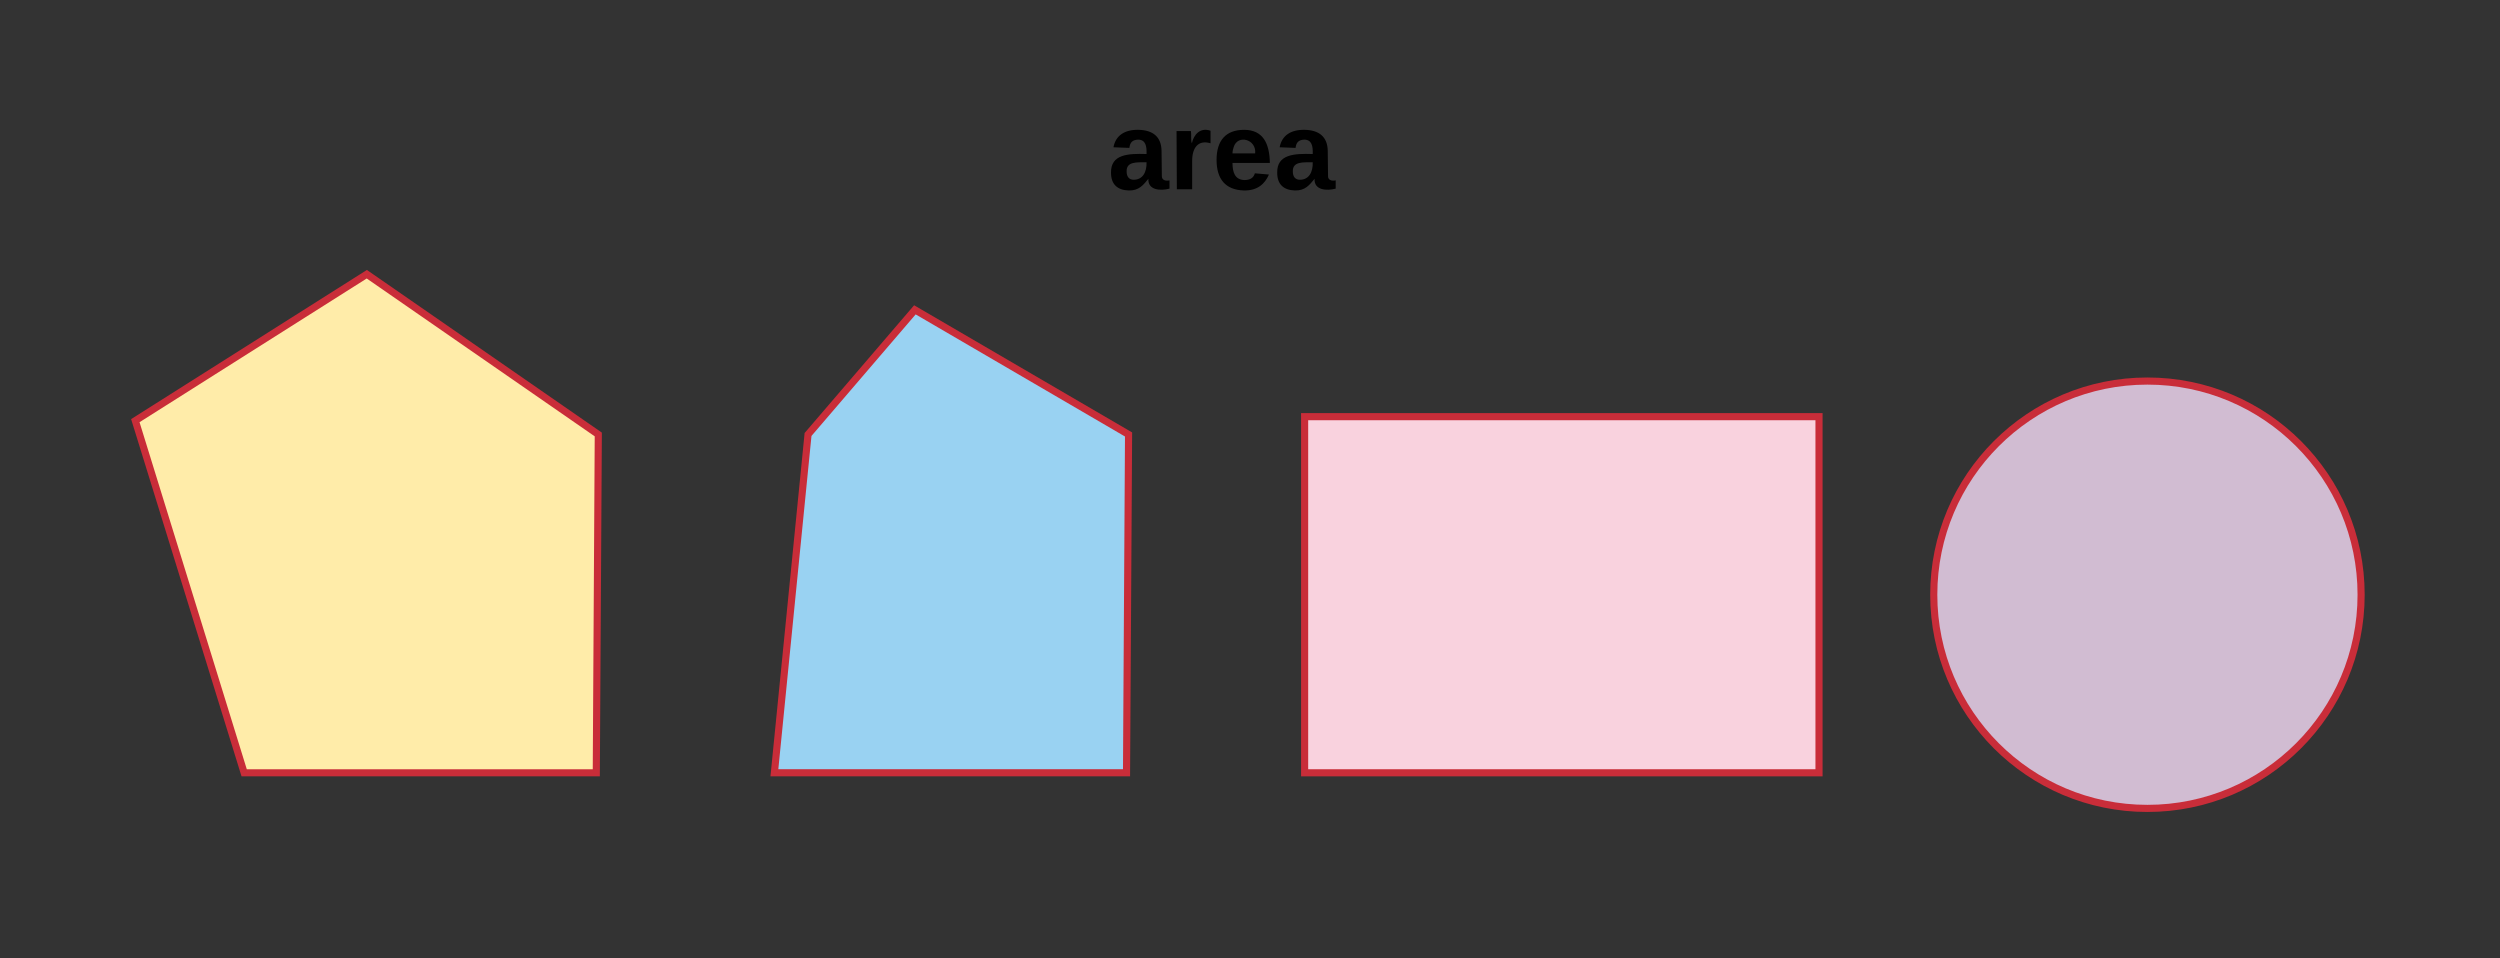 <svg xmlns="http://www.w3.org/2000/svg" xmlns:xlink="http://www.w3.org/1999/xlink" xmlns:lucid="lucid" width="702" height="269"><rect width="100%" height="100%" fill="#333333" stroke="none"/><g transform="translate(-1942 -43)" lucid:page-tab-id="0_0"><path d="M2205 60h160v60h-160z" stroke="#000" stroke-opacity="0" stroke-width="2" fill="#fff" fill-opacity="0"/><use xlink:href="#a" transform="matrix(1,0,0,1,2210,65) translate(43.025 31.139)"/><path d="M1980 161.12l65-41.12 65 45-.56 95h-98.88z" stroke="#c92d39" stroke-width="2" fill="#ffeca9"/><path d="M2168.9 165l30-35 60 35-.57 95h-98.88z" stroke="#c92d39" stroke-width="2" fill="#99d2f2"/><path d="M2308.34 160h144.44v100h-144.44z" stroke="#c92d39" stroke-width="2" fill="#f9d2de"/><path d="M2605 210c0 33.14-26.86 60-60 60s-60-26.86-60-60 26.86-60 60-60 60 26.86 60 60z" stroke="#c92d39" stroke-width="2" fill="#d1bcd2"/><path d="M2200 300h160v60h-160z" stroke="#000" stroke-opacity="0" stroke-width="2" fill="#fff" fill-opacity="0"/><use xlink:href="#b" transform="matrix(1,0,0,1,2205,305) translate(19.043 31.139)"/><defs><path d="M133-34C117-15 103 5 69 4 32 3 11-16 11-54c-1-60 55-63 116-61 1-26-3-47-28-47-18 1-26 9-28 27l-52-2c7-38 36-58 82-57s74 22 75 68l1 82c-1 14 12 18 25 15v27c-30 8-71 5-69-32zm-48 3c29 0 43-24 42-57-32 0-66-3-65 30 0 17 8 27 23 27" id="c"/><path d="M135-150c-39-12-60 13-60 57V0H25l-1-190h47c2 13-1 29 3 40 6-28 27-53 61-41v41" id="d"/><path d="M185-48c-13 30-37 53-82 52C43 2 14-33 14-96s30-98 90-98c62 0 83 45 84 108H66c0 31 8 55 39 56 18 0 30-7 34-22zm-45-69c5-46-57-63-70-21-2 6-4 13-4 21h74" id="e"/><g id="a"><use transform="matrix(0.086,0,0,0.086,0,0)" xlink:href="#c"/><use transform="matrix(0.086,0,0,0.086,17.284,0)" xlink:href="#d"/><use transform="matrix(0.086,0,0,0.086,29.383,0)" xlink:href="#e"/><use transform="matrix(0.086,0,0,0.086,46.667,0)" xlink:href="#c"/></g><path d="M135-194c52 0 70 43 70 98 0 56-19 99-73 100-30 1-46-15-58-35L72 0H24l1-261h50v104c11-23 29-37 60-37zM114-30c31 0 40-27 40-66 0-37-7-63-39-63s-41 28-41 65c0 36 8 64 40 64" id="f"/><path d="M110-194c64 0 96 36 96 99 0 64-35 99-97 99-61 0-95-36-95-99 0-62 34-99 96-99zm-1 164c35 0 45-28 45-65 0-40-10-65-43-65-34 0-45 26-45 65 0 36 10 65 43 65" id="g"/><path d="M85 4C-2 5 27-109 22-190h50c7 57-23 150 33 157 60-5 35-97 40-157h50l1 190h-47c-2-12 1-28-3-38-12 25-28 42-61 42" id="h"/><path d="M135-194c87-1 58 113 63 194h-50c-7-57 23-157-34-157-59 0-34 97-39 157H25l-1-190h47c2 12-1 28 3 38 12-26 28-41 61-42" id="i"/><path d="M88-194c31-1 46 15 58 34l-1-101h50l1 261h-48c-2-10 0-23-3-31C134-8 116 4 84 4 32 4 16-41 15-95c0-56 19-97 73-99zm17 164c33 0 40-30 41-66 1-37-9-64-41-64s-38 30-39 65c0 43 13 65 39 65" id="j"/><path d="M137-138c1-29-70-34-71-4 15 46 118 7 119 86 1 83-164 76-172 9l43-7c4 19 20 25 44 25 33 8 57-30 24-41C81-84 22-81 20-136c-2-80 154-74 161-7" id="k"/><g id="b"><use transform="matrix(0.086,0,0,0.086,0,0)" xlink:href="#f"/><use transform="matrix(0.086,0,0,0.086,18.926,0)" xlink:href="#g"/><use transform="matrix(0.086,0,0,0.086,37.852,0)" xlink:href="#h"/><use transform="matrix(0.086,0,0,0.086,56.778,0)" xlink:href="#i"/><use transform="matrix(0.086,0,0,0.086,75.704,0)" xlink:href="#j"/><use transform="matrix(0.086,0,0,0.086,94.63,0)" xlink:href="#k"/></g></defs></g></svg>